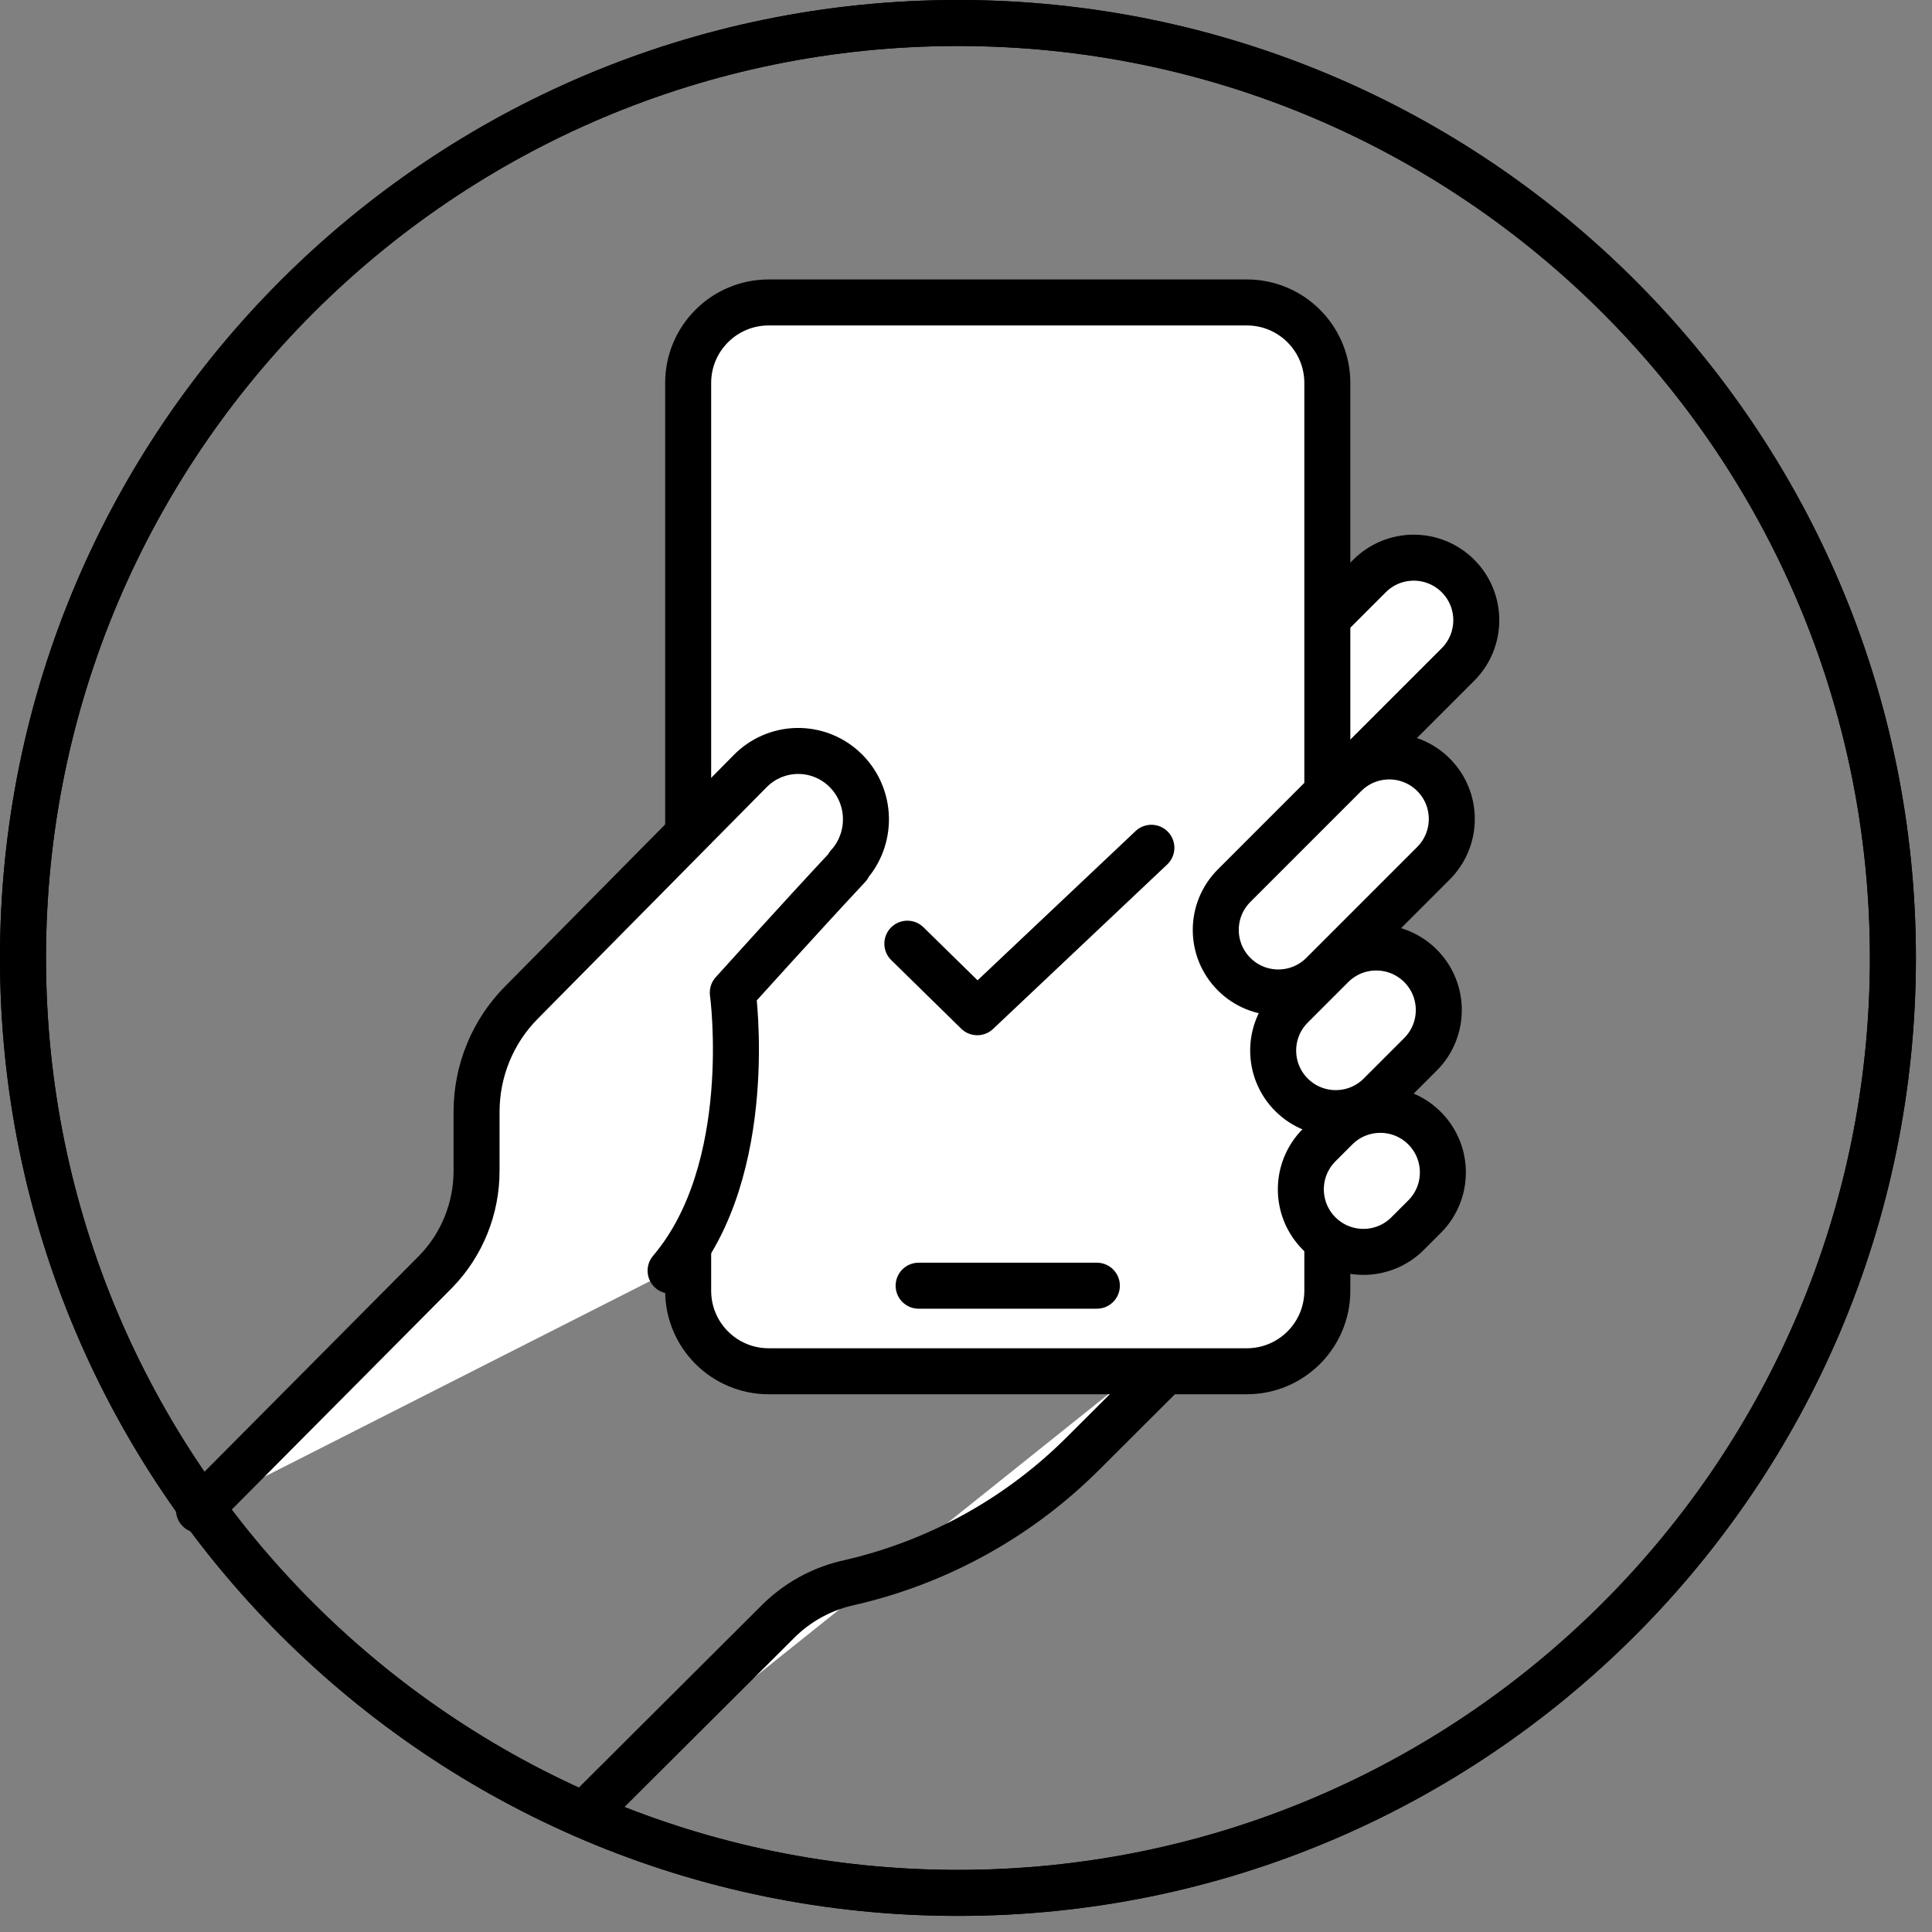 <svg width="84" height="84" viewBox="0 0 84 84" fill="none" xmlns="http://www.w3.org/2000/svg">
<rect x="0" y="0" width="84" height="84" fill="#808080" stroke="none"/>
<path d="M63.39 28.89C64.452 27.827 64.452 26.105 63.39 25.043C62.328 23.981 60.606 23.981 59.544 25.043L55.449 29.137C54.387 30.199 54.387 31.921 55.449 32.984C56.511 34.046 58.234 34.046 59.296 32.984L63.39 28.89Z" fill="white" stroke="url(#paint0_linear)" stroke-width="2" stroke-linecap="round" stroke-linejoin="round"/>
<path d="M25.65 78.65L33.836 70.491C34.641 69.689 35.651 69.121 36.756 68.849L37.137 68.76C40.899 67.858 44.338 65.936 47.075 63.206L55.65 54.65" fill="white"/>
<path d="M25.65 78.65L33.836 70.491C34.641 69.689 35.651 69.121 36.756 68.849L37.137 68.76C40.899 67.858 44.338 65.936 47.075 63.206L55.65 54.65" stroke="url(#paint1_linear)" stroke-width="2" stroke-linecap="round" stroke-linejoin="round"/>
<path d="M54.21 13.15H33.42C31.487 13.15 29.92 14.717 29.92 16.65V56.12C29.92 58.053 31.487 59.62 33.42 59.62H54.21C56.143 59.62 57.71 58.053 57.71 56.12V16.65C57.71 14.717 56.143 13.15 54.21 13.15Z" fill="white" stroke="url(#paint2_linear)" stroke-width="2" stroke-miterlimit="10"/>
<path d="M39.94 55.9H47.69" stroke="url(#paint3_linear)" stroke-width="2" stroke-linecap="round" stroke-linejoin="round"/>
<path d="M39.45 41.03L42.49 44.01L50.06 36.86" stroke="url(#paint4_linear)" stroke-width="2" stroke-linecap="round" stroke-linejoin="round"/>
<path d="M29.156 55.247C32.914 50.836 31.861 43.157 31.861 43.157C31.861 43.157 34.806 39.889 36.884 37.666V37.621L36.964 37.532C37.452 36.943 37.695 36.186 37.643 35.419C37.591 34.653 37.247 33.937 36.683 33.421C36.12 32.905 35.38 32.629 34.62 32.651C33.859 32.674 33.137 32.992 32.604 33.54L22.665 43.595C21.42 44.852 20.72 46.558 20.72 48.336V50.89C20.725 52.532 20.09 54.11 18.951 55.283L8.65 65.65" fill="white"/>
<path d="M29.156 55.247C32.914 50.836 31.861 43.157 31.861 43.157C31.861 43.157 34.806 39.889 36.884 37.666V37.621L36.964 37.532C37.452 36.943 37.695 36.186 37.643 35.419C37.591 34.653 37.247 33.937 36.683 33.421C36.12 32.905 35.38 32.629 34.62 32.651C33.859 32.674 33.137 32.992 32.604 33.54V33.54L22.665 43.595C21.42 44.852 20.72 46.558 20.72 48.336V50.89C20.725 52.532 20.09 54.11 18.951 55.283L8.65 65.65" stroke="url(#paint5_linear)" stroke-width="2" stroke-linecap="round" stroke-linejoin="round"/>
<path d="M62.325 37.532C63.387 36.469 63.387 34.747 62.325 33.685C61.263 32.623 59.541 32.623 58.478 33.685L53.656 38.508C52.594 39.57 52.594 41.292 53.656 42.354C54.718 43.416 56.441 43.416 57.503 42.354L62.325 37.532Z" fill="white" stroke="url(#paint6_linear)" stroke-width="2" stroke-linecap="round" stroke-linejoin="round"/>
<path d="M61.76 45.839C62.822 44.777 62.822 43.055 61.76 41.992C60.697 40.93 58.975 40.93 57.913 41.992L56.152 43.753C55.09 44.815 55.09 46.538 56.152 47.6C57.215 48.662 58.937 48.662 59.999 47.6L61.76 45.839Z" fill="white" stroke="url(#paint7_linear)" stroke-width="2" stroke-linecap="round" stroke-linejoin="round"/>
<path d="M61.937 52.898C62.999 51.836 62.999 50.113 61.937 49.051C60.875 47.989 59.153 47.989 58.09 49.051L57.355 49.786C56.293 50.849 56.293 52.571 57.355 53.633C58.417 54.695 60.139 54.695 61.202 53.633L61.937 52.898Z" fill="white" stroke="url(#paint8_linear)" stroke-width="2" stroke-linecap="round" stroke-linejoin="round"/>
<path d="M41.65 82.3C64.1 82.3 82.3 64.1 82.3 41.65C82.3 19.2 64.1 1 41.65 1C19.2 1 1 19.2 1 41.65C1 64.1 19.2 82.3 41.65 82.3Z" stroke="url(#paint9_linear)" stroke-width="2" stroke-linecap="round" stroke-linejoin="round"/>
<path d="M41.65 82.3C64.1 82.3 82.3 64.1 82.3 41.65C82.3 19.2 64.1 1 41.65 1C19.2 1 1 19.2 1 41.65C1 64.1 19.2 82.3 41.65 82.3Z" stroke="url(#paint10_linear)" stroke-width="2" stroke-linecap="round" stroke-linejoin="round"/>
<defs>
<linearGradient id="paint0_linear" x1="63.39" y1="25.043" x2="55.449" y2="32.984" gradientUnits="userSpaceOnUse">
<stop/>
</linearGradient>
<linearGradient id="paint1_linear" x1="40.65" y1="54.65" x2="40.65" y2="78.65" gradientUnits="userSpaceOnUse">
<stop/>
</linearGradient>
<linearGradient id="paint2_linear" x1="43.815" y1="13.15" x2="43.815" y2="59.62" gradientUnits="userSpaceOnUse">
<stop/>
</linearGradient>
<linearGradient id="paint3_linear" x1="43.815" y1="55.9" x2="43.815" y2="56.9" gradientUnits="userSpaceOnUse">
<stop/>
</linearGradient>
<linearGradient id="paint4_linear" x1="44.755" y1="36.86" x2="44.755" y2="44.01" gradientUnits="userSpaceOnUse">
<stop/>
</linearGradient>
<linearGradient id="paint5_linear" x1="23.15" y1="32.65" x2="23.15" y2="65.65" gradientUnits="userSpaceOnUse">
<stop/>
</linearGradient>
<linearGradient id="paint6_linear" x1="62.325" y1="33.685" x2="53.656" y2="42.354" gradientUnits="userSpaceOnUse">
<stop/>
</linearGradient>
<linearGradient id="paint7_linear" x1="61.76" y1="41.992" x2="56.152" y2="47.6" gradientUnits="userSpaceOnUse">
<stop/>
</linearGradient>
<linearGradient id="paint8_linear" x1="61.937" y1="49.051" x2="57.355" y2="53.633" gradientUnits="userSpaceOnUse">
<stop/>
</linearGradient>
<linearGradient id="paint9_linear" x1="41.65" y1="1" x2="41.65" y2="82.3" gradientUnits="userSpaceOnUse">
<stop/>
</linearGradient>
<linearGradient id="paint10_linear" x1="41.65" y1="1" x2="41.65" y2="82.3" gradientUnits="userSpaceOnUse">
<stop/>
</linearGradient>
</defs>
</svg>
